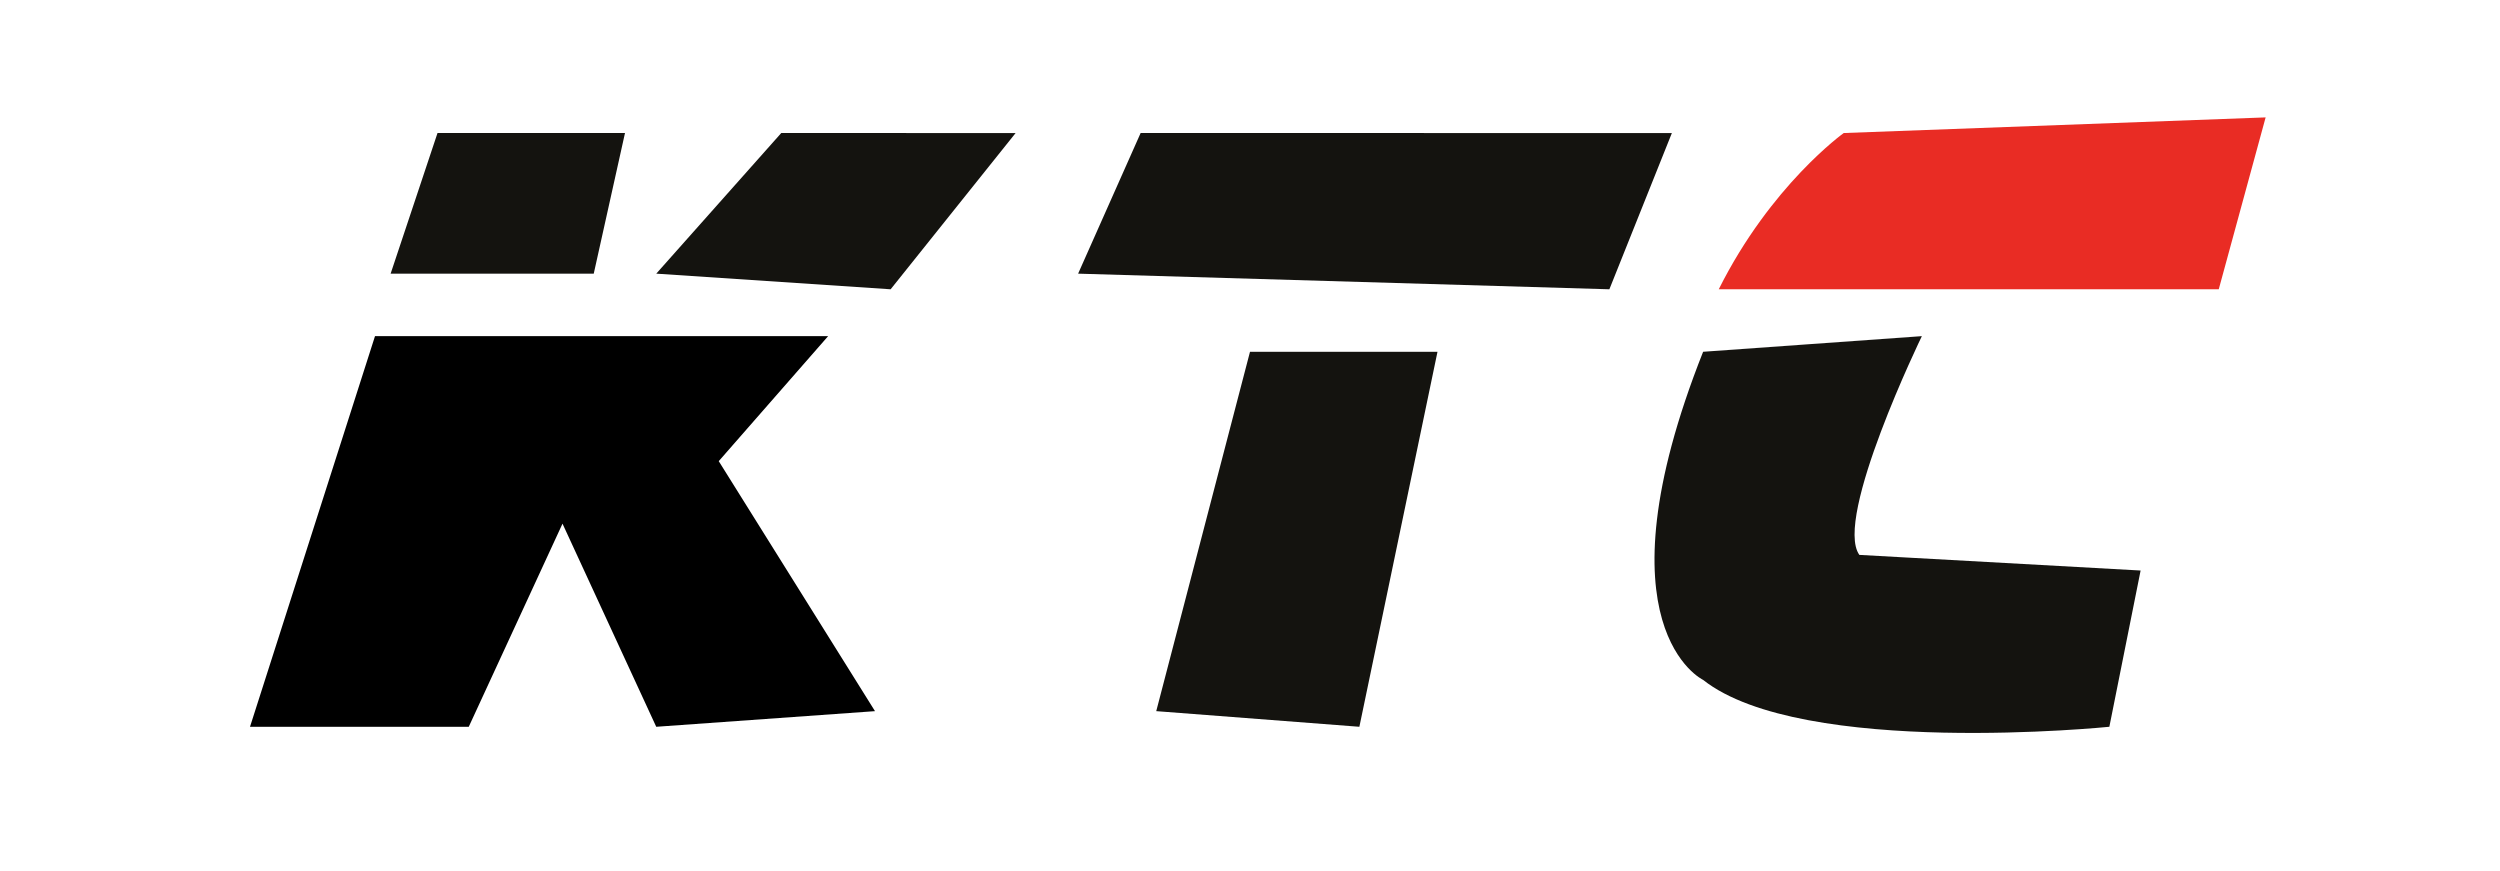 <?xml version="1.0" encoding="iso-8859-1"?>
<!-- Generator: Adobe Illustrator 16.0.0, SVG Export Plug-In . SVG Version: 6.00 Build 0)  -->
<!DOCTYPE svg PUBLIC "-//W3C//DTD SVG 1.1//EN" "http://www.w3.org/Graphics/SVG/1.1/DTD/svg11.dtd">
<svg version="1.1" id="Layer_1" xmlns="http://www.w3.org/2000/svg" xmlns:xlink="http://www.w3.org/1999/xlink" x="0px" y="0px"
	 width="159.98px" height="55.75px" viewBox="0 0 159.98 55.75" style="enable-background:new 0 0 159.98 55.75;"
	 xml:space="preserve">
<path style="fill-rule:evenodd;clip-rule:evenodd;fill:#14130F;" d="M27.997,8.513l-3,8.999h12.998l2-8.999H27.997z"/>
<path style="fill-rule:evenodd;clip-rule:evenodd;fill:#14130F;" d="M49.994,8.513l-7.999,8.999l14.998,1l7.999-9.999H49.994z"/>
<path style="fill-rule:evenodd;clip-rule:evenodd;" d="M23.997,21.511h28.996l-6.999,7.999l9.999,15.998l-13.999,1L35.996,33.51
	l-6,12.999H15.998L23.997,21.511z"/>
<path style="fill-rule:evenodd;clip-rule:evenodd;fill:#14130F;" d="M68.991,17.512l33.996,1l4-9.999H72.991L68.991,17.512z"/>
<path style="fill-rule:evenodd;clip-rule:evenodd;fill:#14130F;" d="M79.99,22.511h11.998l-4.999,23.997l-12.999-1L79.99,22.511z"/>
<path style="fill-rule:evenodd;clip-rule:evenodd;fill:#14130F;" d="M108.986,22.511l13.998-1c0,0-5.666,11.665-4,13.998l17.998,1
	l-2,9.999c0,0-19.664,2-25.997-3C108.986,43.508,101.987,40.176,108.986,22.511z"/>
<path style="fill-rule:evenodd;clip-rule:evenodd;fill:#E92C24;" d="M109.986,18.512h31.996l3-10.999l-26.997,1
	C117.985,8.513,113.319,11.846,109.986,18.512z"/>
</svg>
